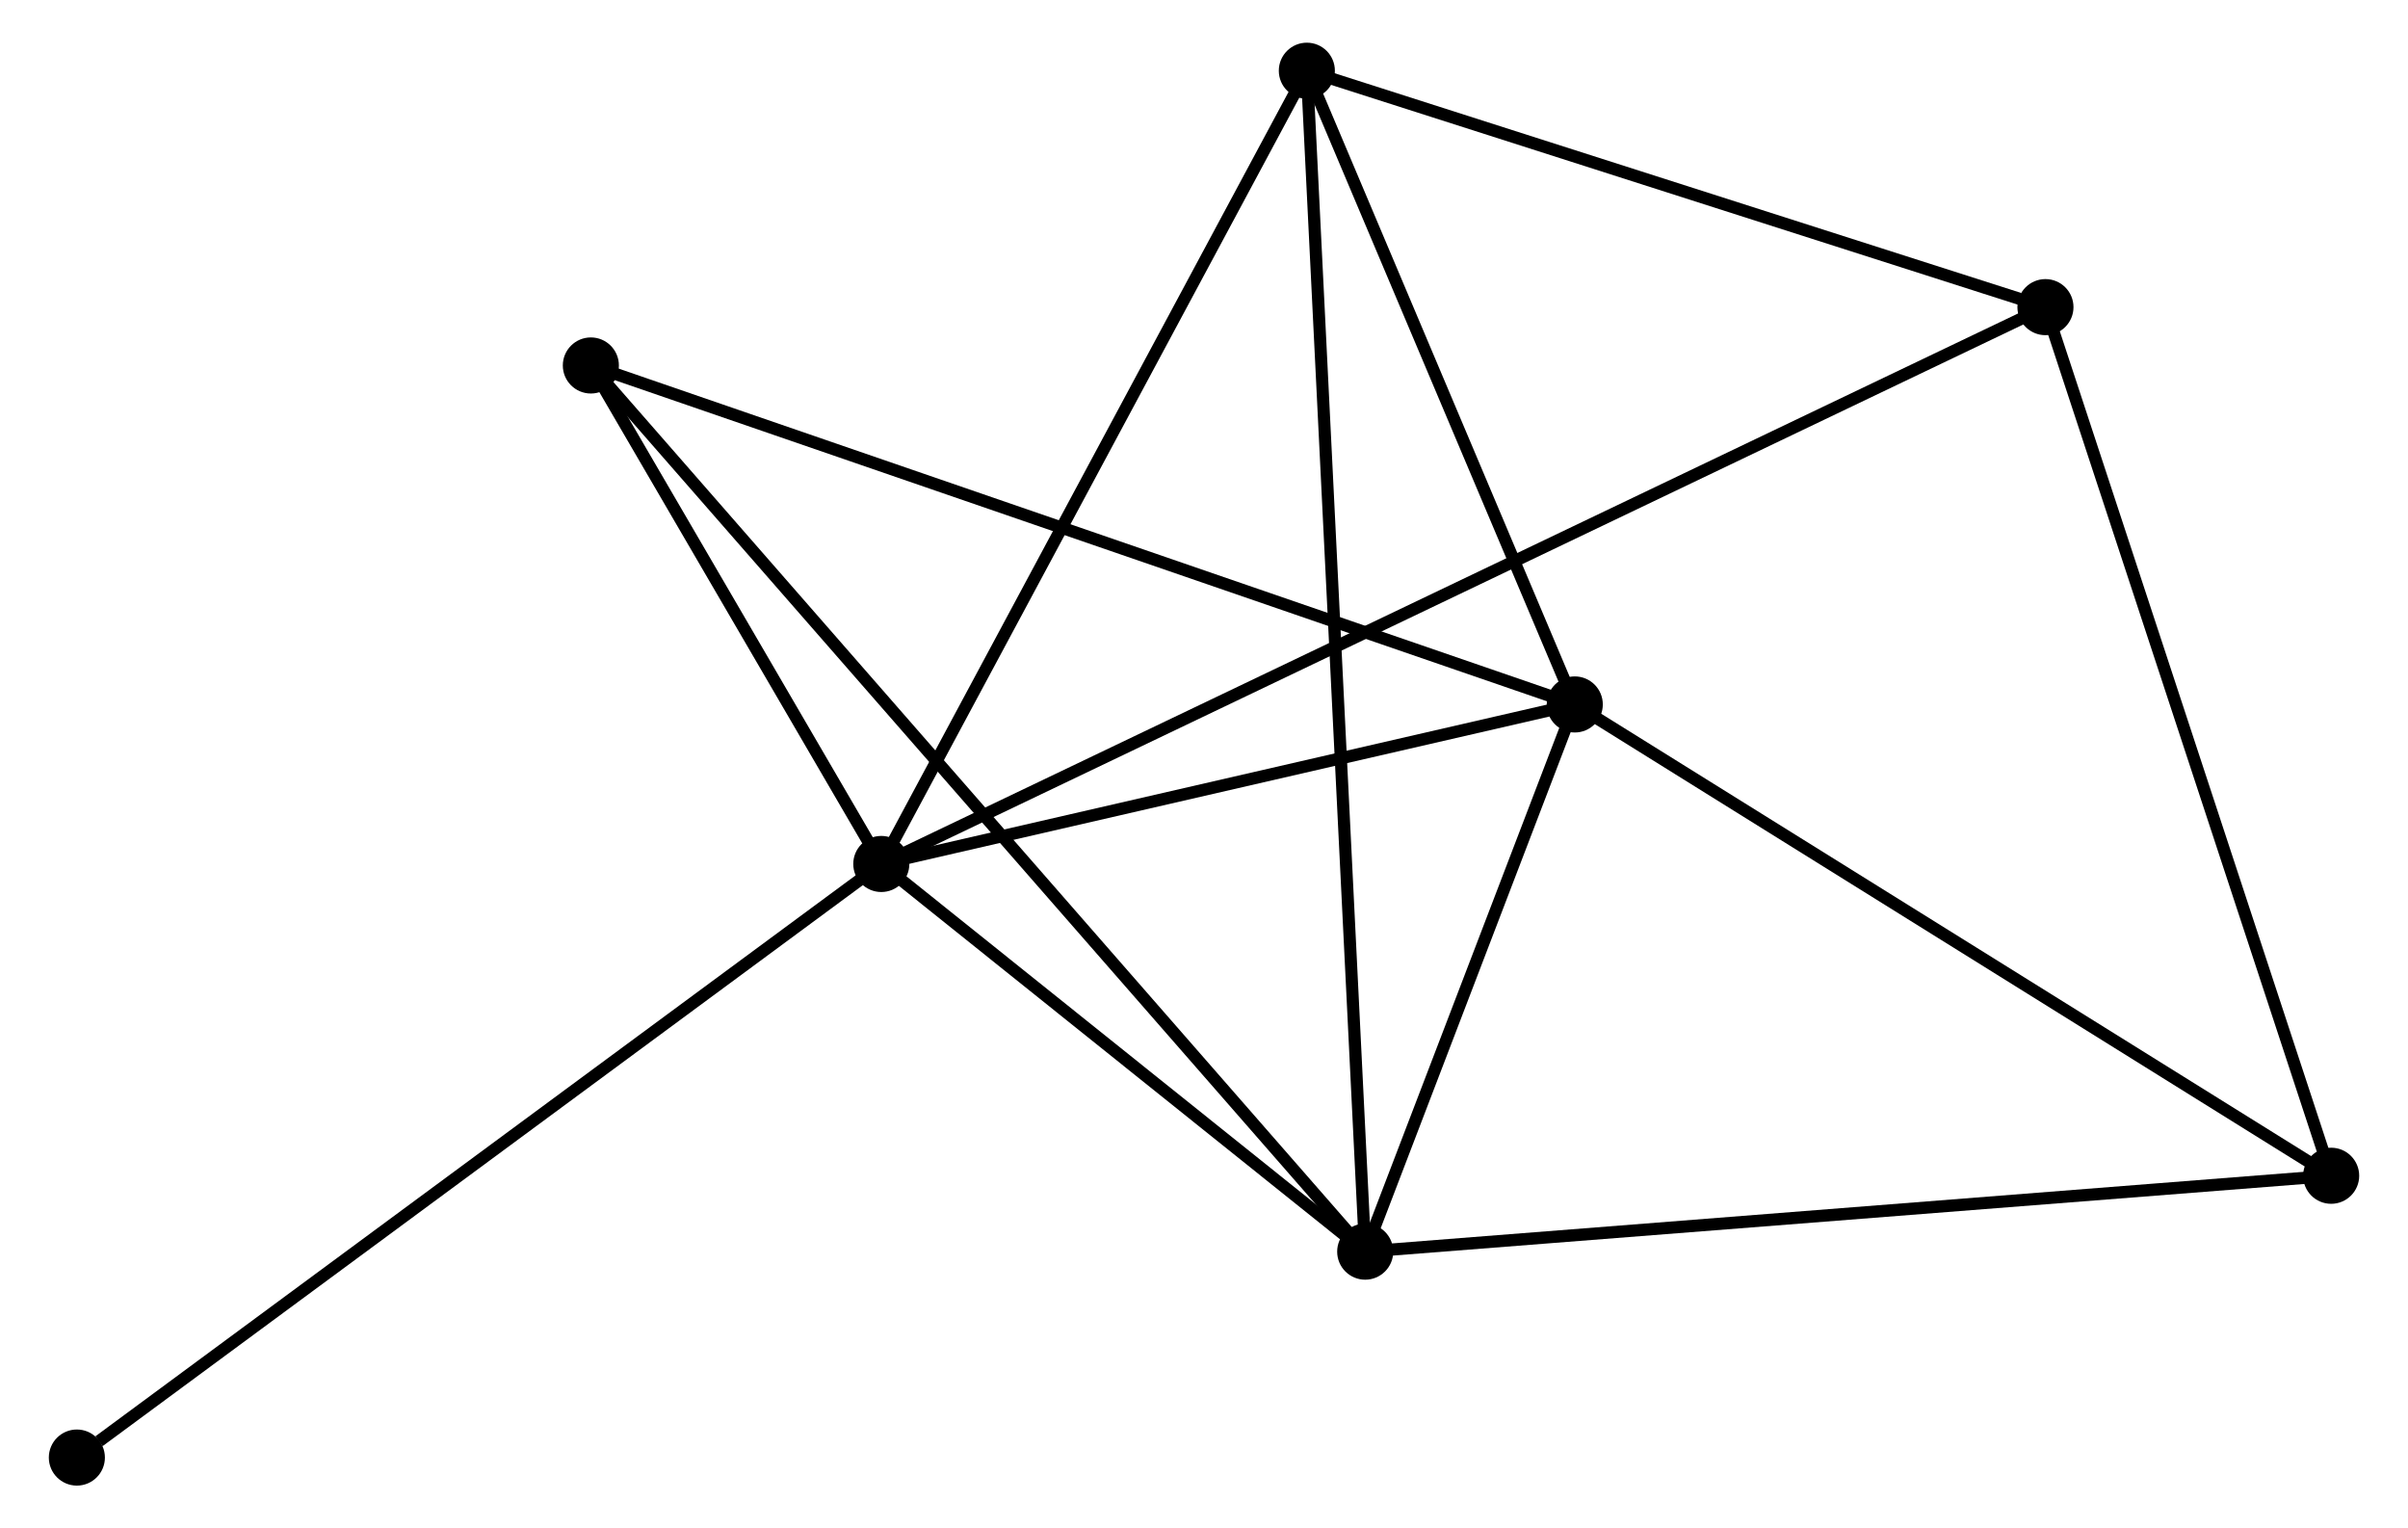<?xml version="1.0" encoding="UTF-8" standalone="no"?>
<!DOCTYPE svg PUBLIC "-//W3C//DTD SVG 1.1//EN"
 "http://www.w3.org/Graphics/SVG/1.1/DTD/svg11.dtd">
<!-- Generated by graphviz version 2.36.0 (20140111.2315)
 -->
<!-- Title: %3 Pages: 1 -->
<svg width="197pt" height="125pt"
 viewBox="0.00 0.00 196.51 125.33" xmlns="http://www.w3.org/2000/svg" xmlns:xlink="http://www.w3.org/1999/xlink">
<g id="graph0" class="graph" transform="scale(1 1) rotate(0) translate(4 121.33)">
<title>%3</title>
<!-- 0 -->
<g id="node1" class="node"><title>0</title>
<ellipse fill="black" stroke="black" cx="67.785" cy="-50.478" rx="1.8" ry="1.8"/>
</g>
<!-- 1 -->
<g id="node2" class="node"><title>1</title>
<ellipse fill="black" stroke="black" cx="124.668" cy="-63.56" rx="1.8" ry="1.8"/>
</g>
<!-- 0&#45;&#45;1 -->
<g id="edge1" class="edge"><title>0&#45;&#45;1</title>
<path fill="none" stroke="black" d="M69.678,-50.913C78.314,-52.9 113.939,-61.093 122.71,-63.11"/>
</g>
<!-- 2 -->
<g id="node3" class="node"><title>2</title>
<ellipse fill="black" stroke="black" cx="107.478" cy="-18.686" rx="1.8" ry="1.8"/>
</g>
<!-- 0&#45;&#45;2 -->
<g id="edge2" class="edge"><title>0&#45;&#45;2</title>
<path fill="none" stroke="black" d="M69.491,-49.112C76.02,-43.883 99.382,-25.171 105.823,-20.012"/>
</g>
<!-- 3 -->
<g id="node4" class="node"><title>3</title>
<ellipse fill="black" stroke="black" cx="102.691" cy="-115.53" rx="1.8" ry="1.8"/>
</g>
<!-- 0&#45;&#45;3 -->
<g id="edge3" class="edge"><title>0&#45;&#45;3</title>
<path fill="none" stroke="black" d="M68.648,-52.086C73.436,-61.008 96.699,-104.362 101.73,-113.739"/>
</g>
<!-- 4 -->
<g id="node5" class="node"><title>4</title>
<ellipse fill="black" stroke="black" cx="163.276" cy="-96.143" rx="1.8" ry="1.8"/>
</g>
<!-- 0&#45;&#45;4 -->
<g id="edge4" class="edge"><title>0&#45;&#45;4</title>
<path fill="none" stroke="black" d="M69.443,-51.271C81.033,-56.813 149.834,-89.715 161.573,-95.329"/>
</g>
<!-- 5 -->
<g id="node6" class="node"><title>5</title>
<ellipse fill="black" stroke="black" cx="43.961" cy="-91.359" rx="1.8" ry="1.8"/>
</g>
<!-- 0&#45;&#45;5 -->
<g id="edge5" class="edge"><title>0&#45;&#45;5</title>
<path fill="none" stroke="black" d="M66.762,-52.235C62.843,-58.959 48.821,-83.02 44.955,-89.654"/>
</g>
<!-- 7 -->
<g id="node7" class="node"><title>7</title>
<ellipse fill="black" stroke="black" cx="1.8" cy="-1.8" rx="1.8" ry="1.8"/>
</g>
<!-- 0&#45;&#45;7 -->
<g id="edge6" class="edge"><title>0&#45;&#45;7</title>
<path fill="none" stroke="black" d="M66.154,-49.275C57.105,-42.599 13.128,-10.157 3.616,-3.14"/>
</g>
<!-- 1&#45;&#45;2 -->
<g id="edge7" class="edge"><title>1&#45;&#45;2</title>
<path fill="none" stroke="black" d="M123.929,-61.632C121.102,-54.251 110.984,-27.84 108.195,-20.557"/>
</g>
<!-- 1&#45;&#45;3 -->
<g id="edge8" class="edge"><title>1&#45;&#45;3</title>
<path fill="none" stroke="black" d="M123.937,-65.289C120.6,-73.18 106.836,-105.727 103.448,-113.741"/>
</g>
<!-- 1&#45;&#45;5 -->
<g id="edge9" class="edge"><title>1&#45;&#45;5</title>
<path fill="none" stroke="black" d="M122.673,-64.247C111.507,-68.093 56.87,-86.912 45.886,-90.695"/>
</g>
<!-- 6 -->
<g id="node8" class="node"><title>6</title>
<ellipse fill="black" stroke="black" cx="186.712" cy="-24.909" rx="1.8" ry="1.8"/>
</g>
<!-- 1&#45;&#45;6 -->
<g id="edge10" class="edge"><title>1&#45;&#45;6</title>
<path fill="none" stroke="black" d="M126.202,-62.605C134.711,-57.304 176.061,-31.545 185.004,-25.973"/>
</g>
<!-- 2&#45;&#45;3 -->
<g id="edge11" class="edge"><title>2&#45;&#45;3</title>
<path fill="none" stroke="black" d="M107.378,-20.709C106.755,-33.312 103.412,-100.947 102.791,-113.518"/>
</g>
<!-- 2&#45;&#45;5 -->
<g id="edge12" class="edge"><title>2&#45;&#45;5</title>
<path fill="none" stroke="black" d="M106.151,-20.204C97.885,-29.662 53.525,-80.416 45.281,-89.849"/>
</g>
<!-- 2&#45;&#45;6 -->
<g id="edge13" class="edge"><title>2&#45;&#45;6</title>
<path fill="none" stroke="black" d="M109.436,-18.84C120.399,-19.701 174.039,-23.914 184.822,-24.761"/>
</g>
<!-- 3&#45;&#45;4 -->
<g id="edge14" class="edge"><title>3&#45;&#45;4</title>
<path fill="none" stroke="black" d="M104.439,-114.97C113.131,-112.189 151.659,-99.86 161.156,-96.822"/>
</g>
<!-- 4&#45;&#45;6 -->
<g id="edge15" class="edge"><title>4&#45;&#45;6</title>
<path fill="none" stroke="black" d="M163.856,-94.382C167.07,-84.612 182.689,-37.138 186.067,-26.87"/>
</g>
</g>
</svg>
